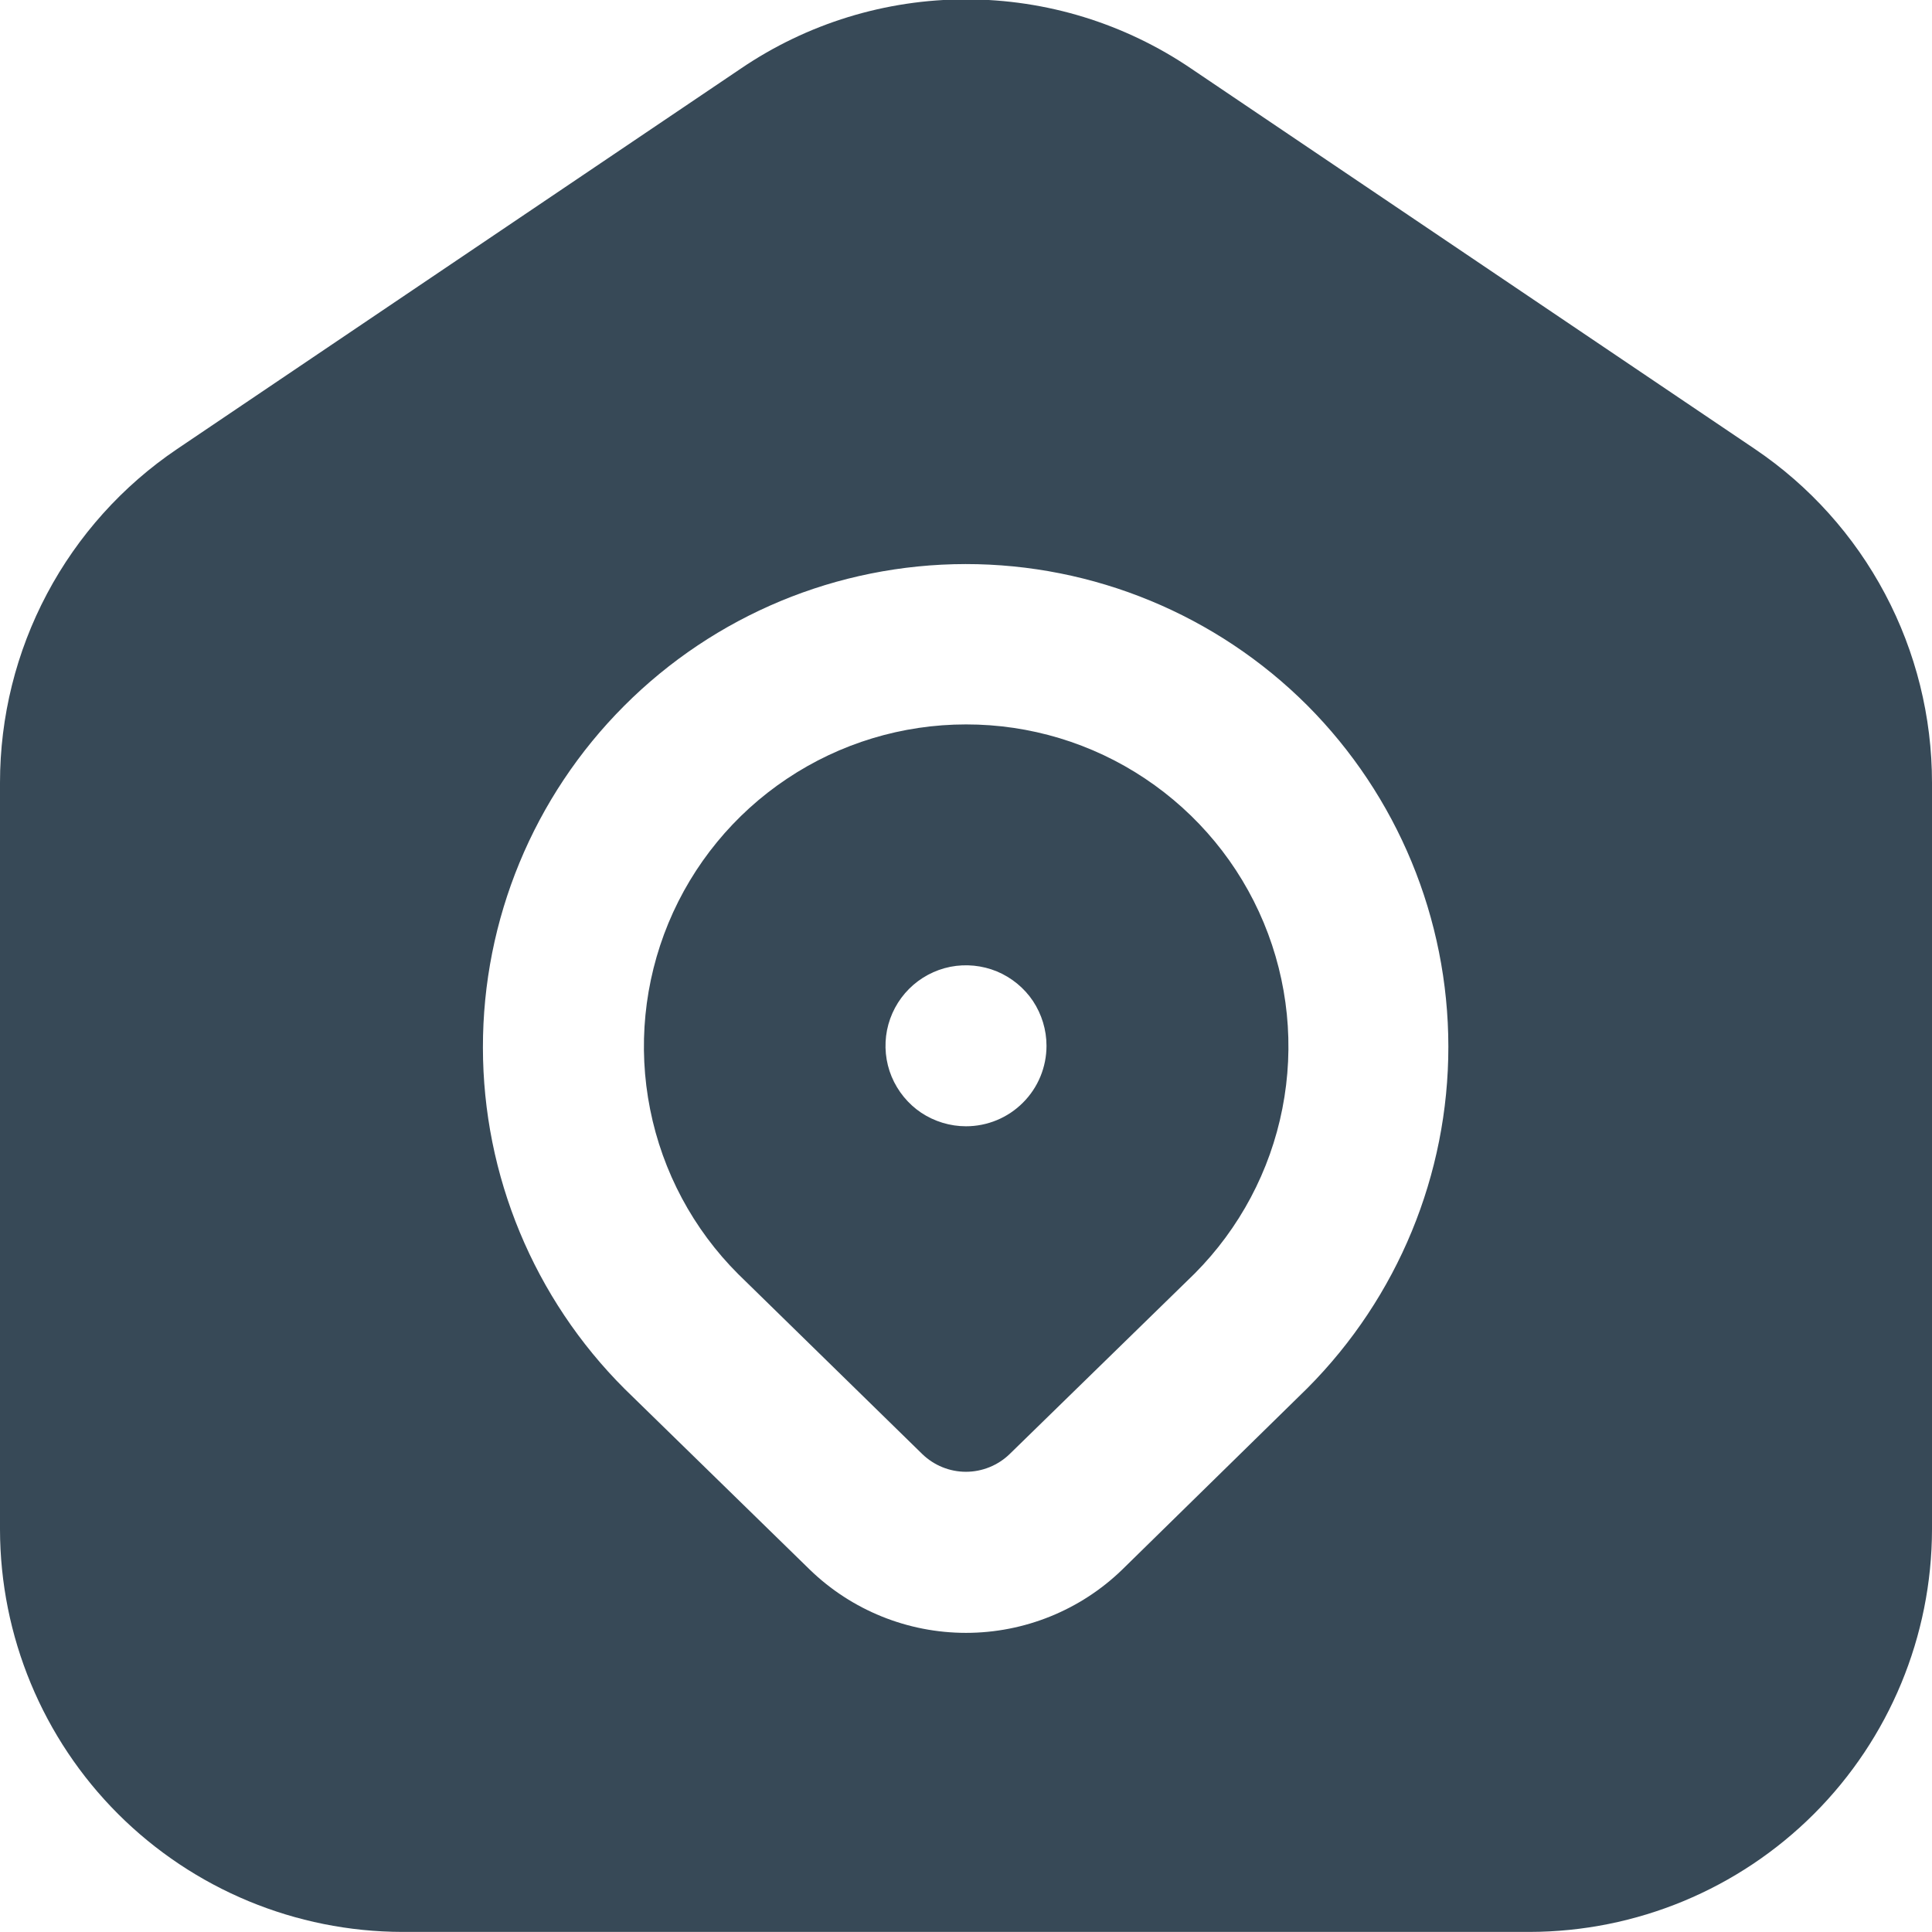 <svg width="24" height="24" viewBox="0 0 24 24" fill="none" xmlns="http://www.w3.org/2000/svg">
<g clip-path="url(#clip0_1178_19961)">
<path d="M12 8.999C11.209 8.999 10.435 9.233 9.777 9.673C9.119 10.112 8.606 10.737 8.303 11.468C8.001 12.199 7.921 13.004 8.076 13.78C8.23 14.556 8.611 15.269 9.171 15.828L11.458 18.064C11.603 18.204 11.797 18.283 11.999 18.283C12.201 18.283 12.396 18.204 12.541 18.064L14.841 15.82C15.399 15.259 15.778 14.546 15.93 13.771C16.083 12.995 16.002 12.191 15.698 11.461C15.394 10.731 14.88 10.108 14.222 9.67C13.564 9.231 12.791 8.998 12 8.999V8.999ZM12 13.991C11.802 13.991 11.609 13.932 11.444 13.823C11.28 13.713 11.152 13.556 11.076 13.374C11 13.191 10.981 12.99 11.019 12.796C11.058 12.602 11.153 12.424 11.293 12.284C11.433 12.144 11.611 12.049 11.805 12.01C11.999 11.972 12.2 11.992 12.383 12.067C12.565 12.143 12.722 12.271 12.832 12.435C12.941 12.6 13 12.793 13 12.991C13 13.256 12.895 13.511 12.707 13.698C12.52 13.886 12.265 13.991 12 13.991ZM21.8 5.578L14.8 0.854C13.974 0.292 12.999 -0.008 12 -0.008C11.001 -0.008 10.026 0.292 9.2 0.854L2.2 5.578C1.522 6.036 0.967 6.654 0.584 7.376C0.2 8.099 -0 8.905 6.43539e-07 9.723V18.999C0.002 20.325 0.529 21.596 1.466 22.533C2.404 23.47 3.674 23.997 5 23.999H19C20.326 23.997 21.596 23.47 22.534 22.533C23.471 21.596 23.998 20.325 24 18.999V9.723C24 8.905 23.8 8.099 23.416 7.376C23.033 6.654 22.478 6.036 21.8 5.578V5.578ZM16.243 17.242L13.94 19.499C13.42 20.003 12.724 20.284 12 20.284C11.276 20.284 10.58 20.003 10.06 19.499L7.76 17.254C6.634 16.13 6 14.604 5.999 13.013C5.997 11.422 6.628 9.895 7.753 8.769C8.877 7.642 10.402 7.009 11.994 7.007C13.585 7.006 15.112 7.637 16.238 8.761V8.761C17.361 9.887 17.991 11.411 17.992 13.001C17.993 14.59 17.364 16.115 16.243 17.242V17.242Z" fill="#374957"/>
</g>
<defs>
<clipPath id="clip0_1178_19961">
<rect width="24" height="24" fill="white"/>
</clipPath>
</defs>
</svg>
